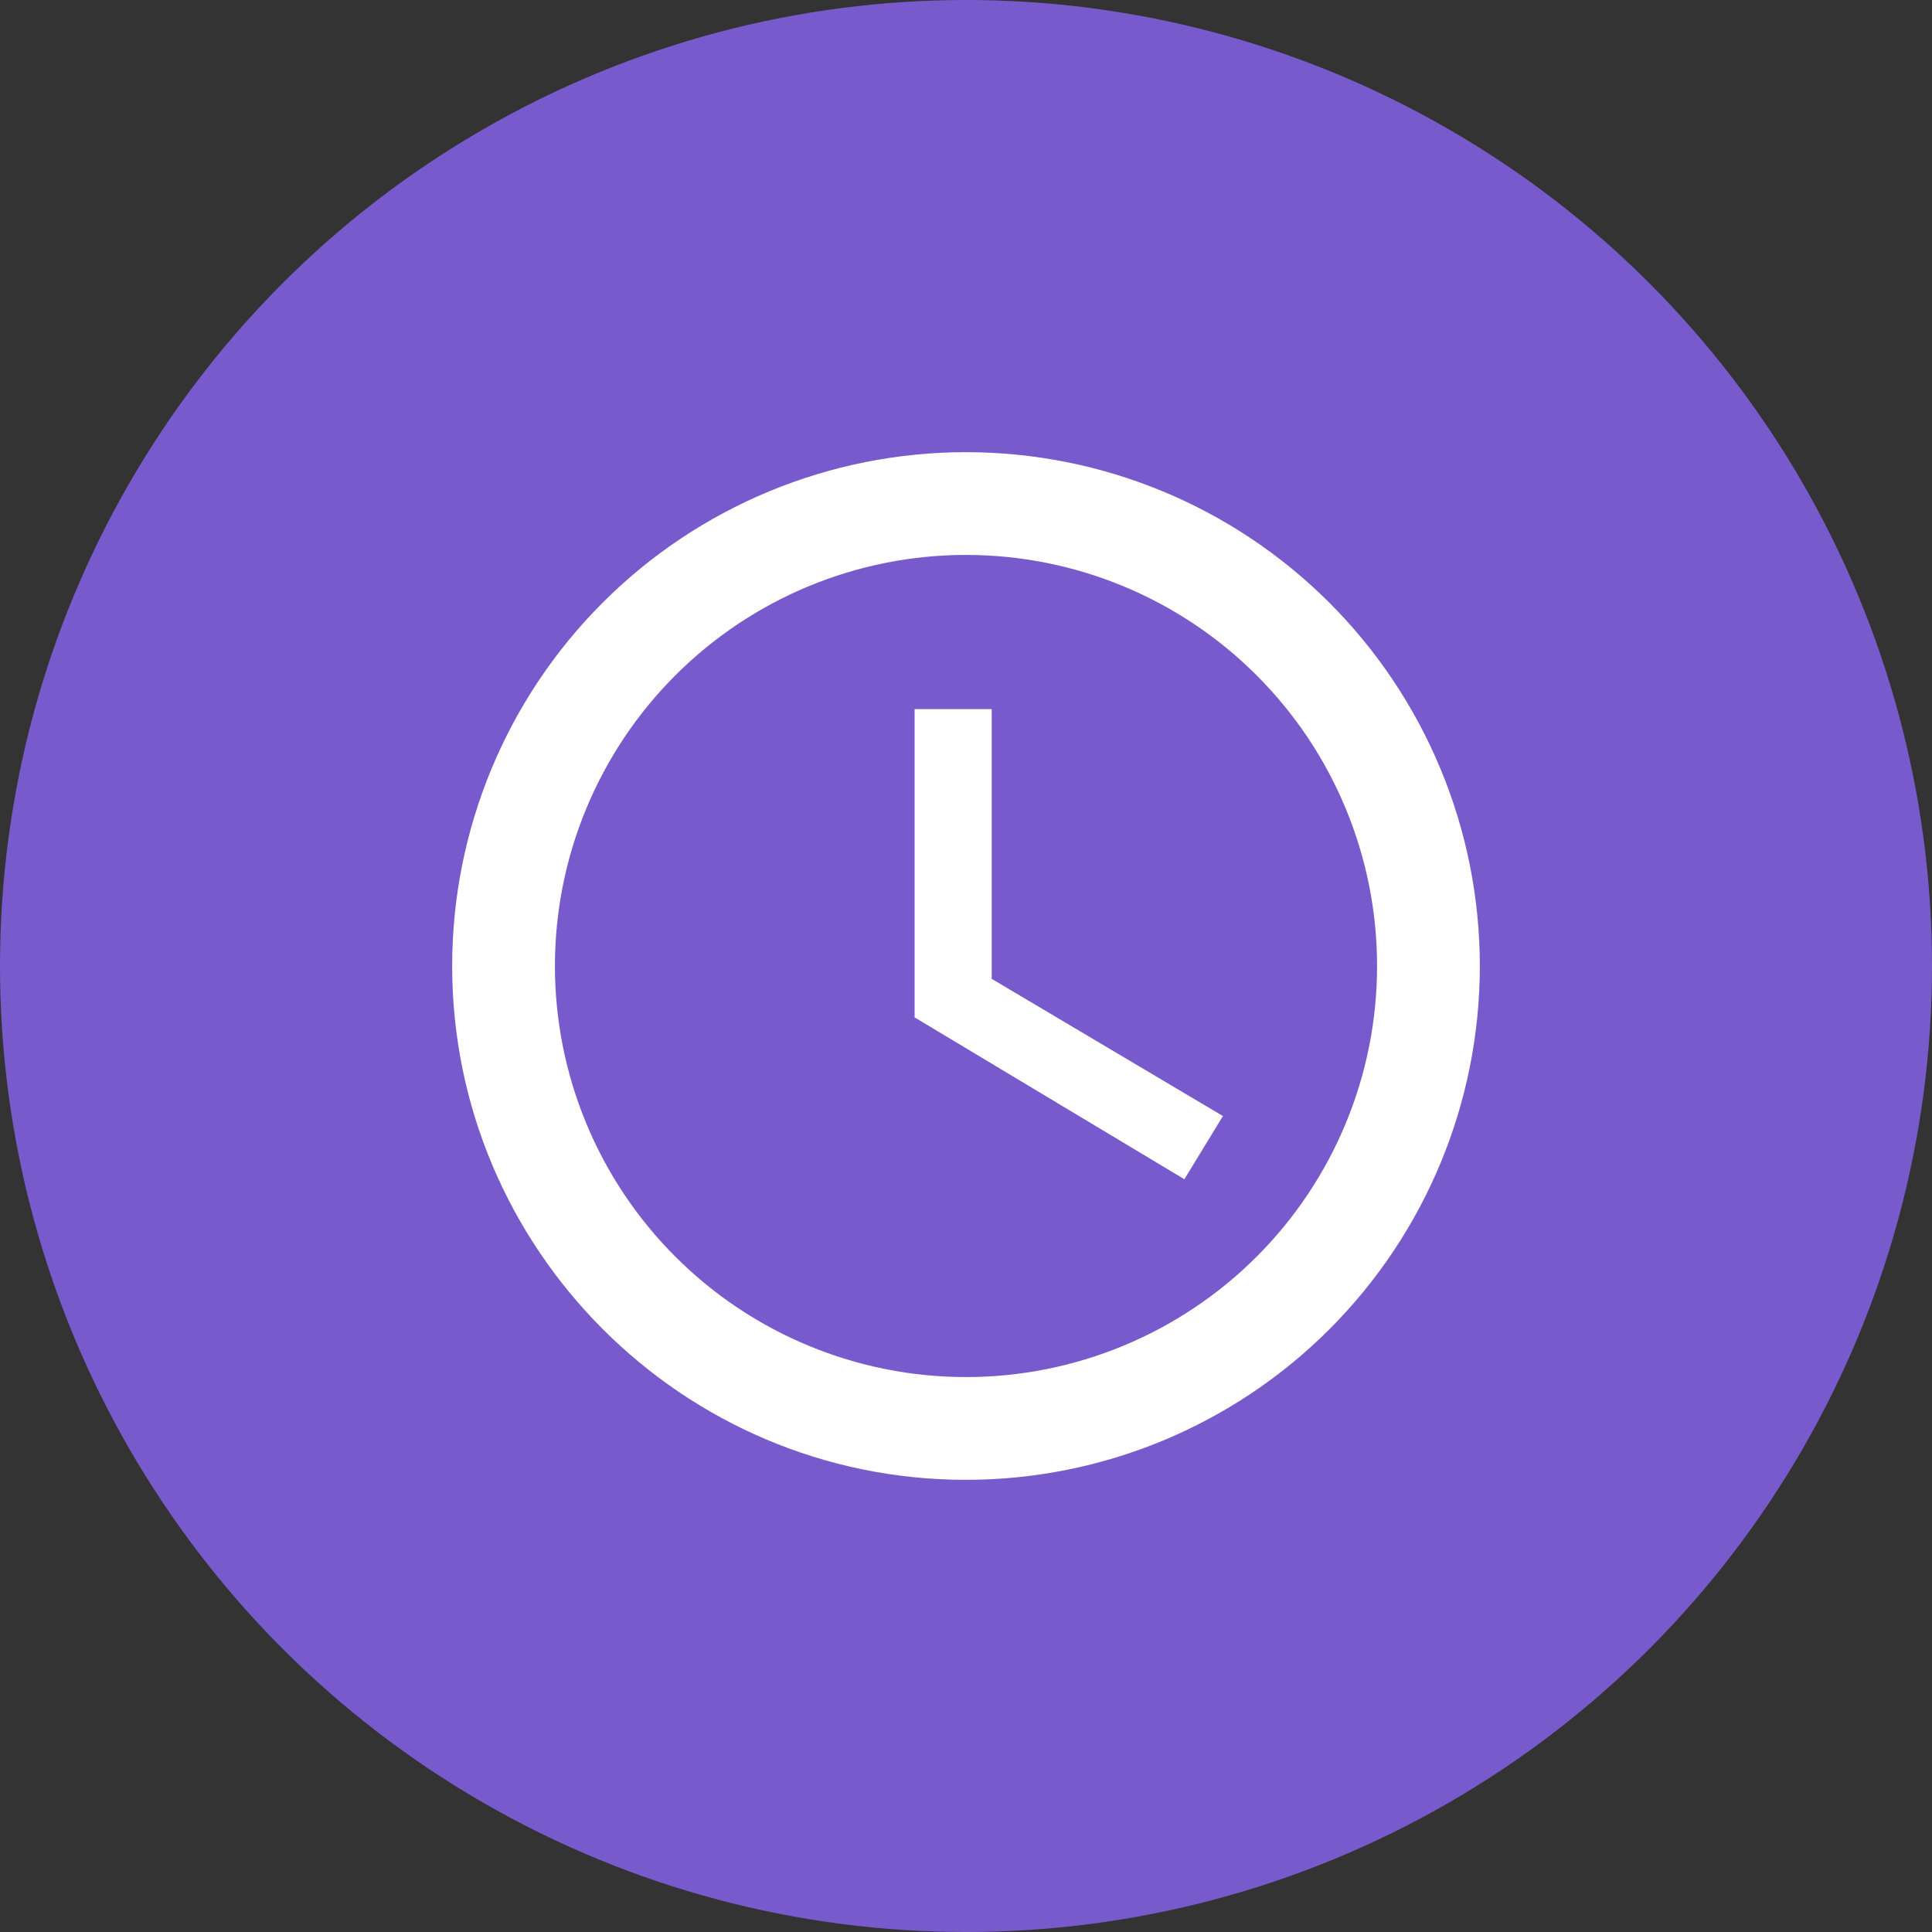 <svg width="70" height="70" viewBox="0 0 70 70" fill="none" xmlns="http://www.w3.org/2000/svg">
<rect x="0" y="0" width="70" height="70" fill="#333333" stroke="none"/>
<circle cx="35" cy="35" r="35" fill="#795ACC"/>
<path d="M35 49.894C38.95 49.894 42.738 48.325 45.531 45.531C48.325 42.738 49.894 38.95 49.894 35C49.894 31.05 48.325 27.262 45.531 24.469C42.738 21.675 38.95 20.106 35 20.106C31.05 20.106 27.262 21.675 24.469 24.469C21.675 27.262 20.106 31.05 20.106 35C20.106 38.95 21.675 42.738 24.469 45.531C27.262 48.325 31.05 49.894 35 49.894ZM35 16.383C37.445 16.383 39.866 16.864 42.124 17.8C44.383 18.736 46.435 20.107 48.164 21.836C49.893 23.564 51.264 25.617 52.2 27.876C53.136 30.134 53.617 32.555 53.617 35C53.617 39.938 51.656 44.673 48.164 48.164C44.673 51.656 39.938 53.617 35 53.617C24.705 53.617 16.383 45.239 16.383 35C16.383 30.062 18.344 25.327 21.836 21.836C25.327 18.344 30.062 16.383 35 16.383ZM35.931 25.692V35.465L44.309 40.436L42.912 42.726L33.138 36.862V25.692H35.931Z" fill="white"/>
</svg>
